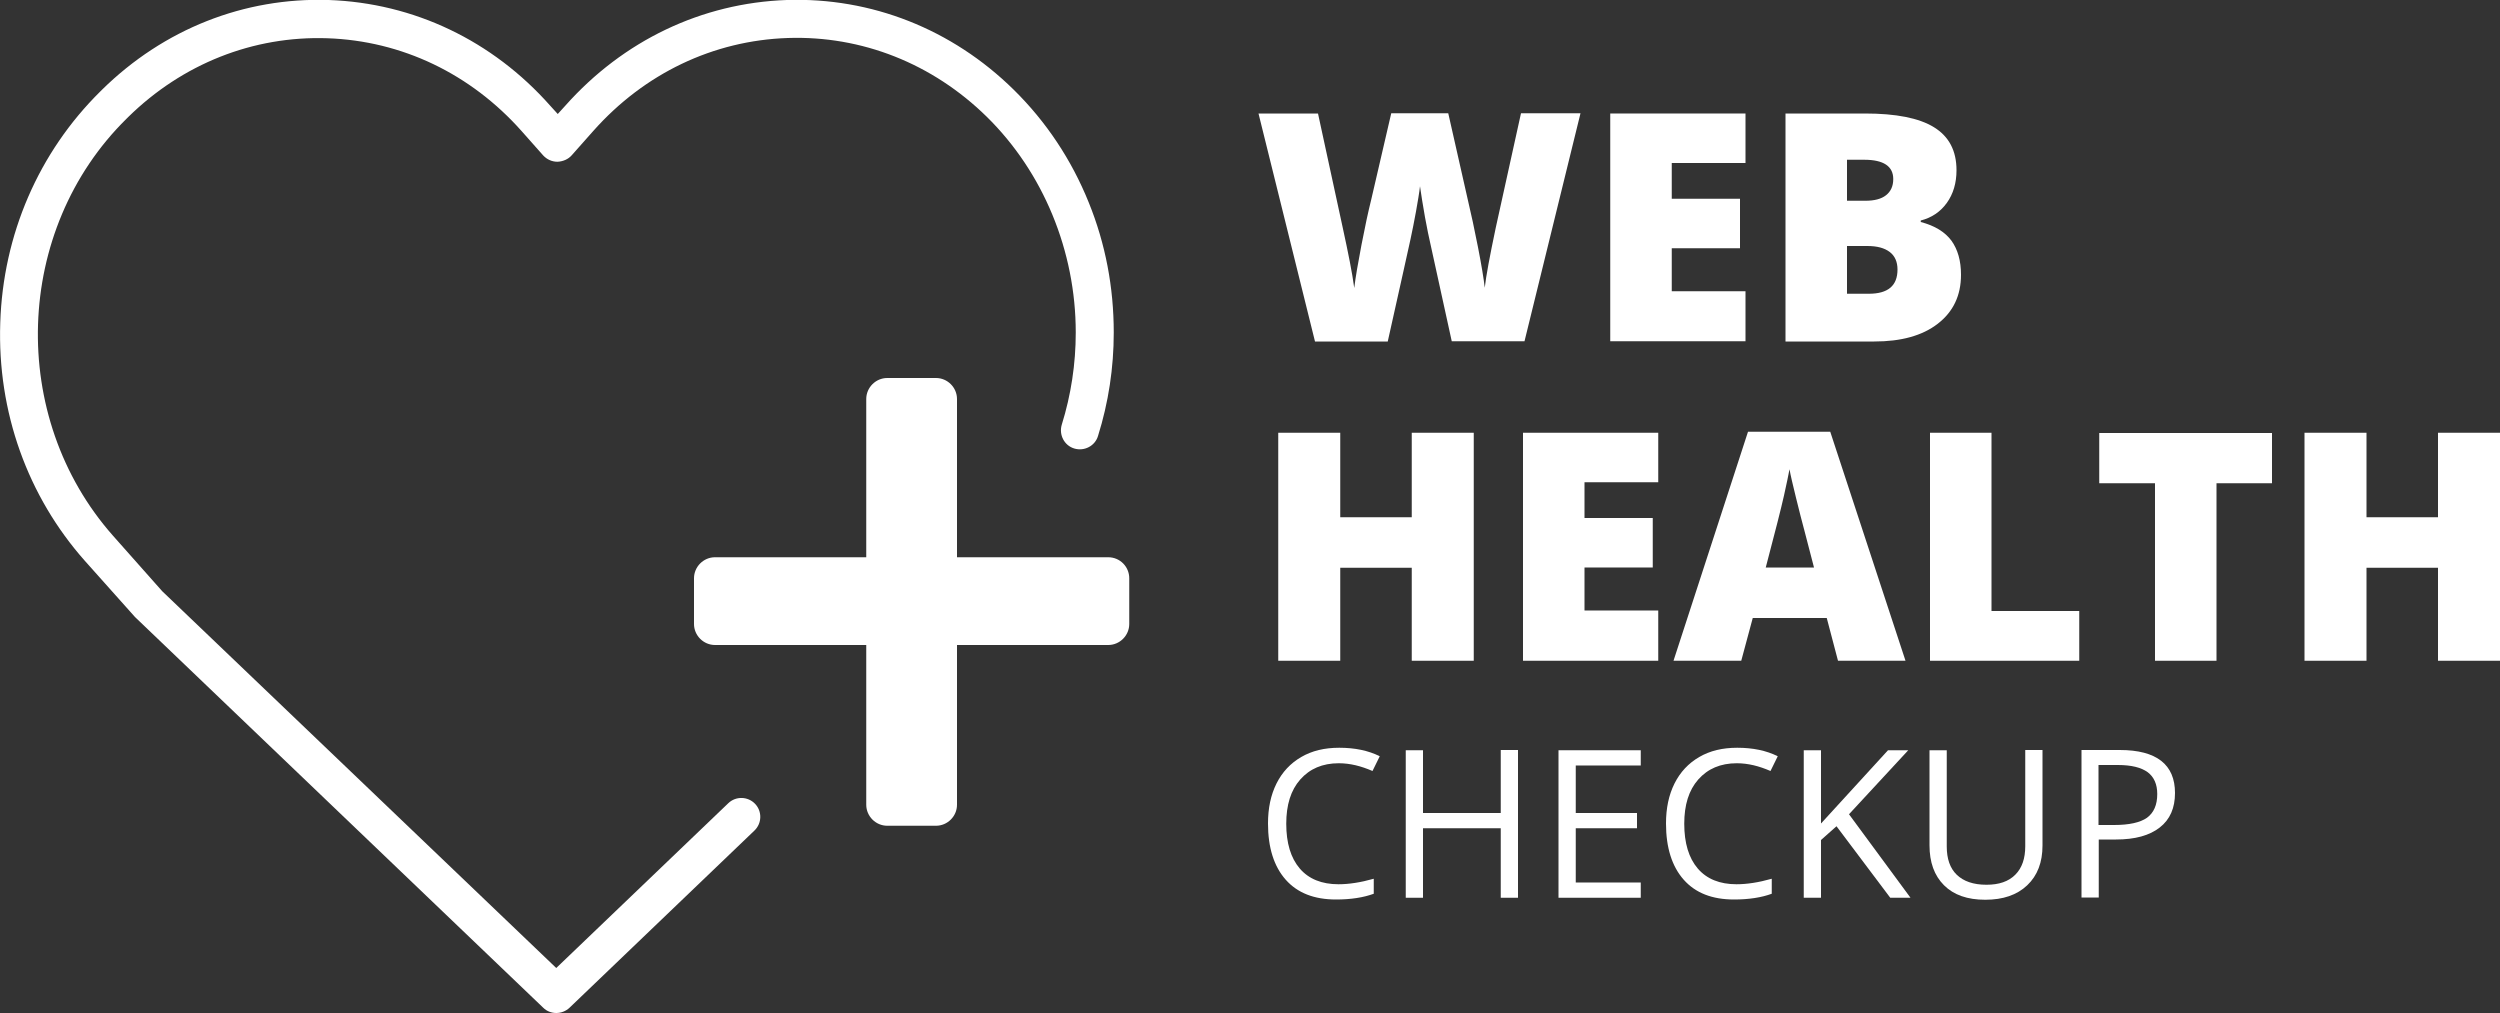 <?xml version="1.0" encoding="utf-8"?>
<!-- Generator: Adobe Illustrator 28.0.0, SVG Export Plug-In . SVG Version: 6.00 Build 0)  -->
<svg version="1.1" id="Layer_1" xmlns="http://www.w3.org/2000/svg" xmlns:xlink="http://www.w3.org/1999/xlink" x="0px" y="0px"
	 viewBox="0 0 1000 405.2" style="enable-background:new 0 0 1000 405.2;" xml:space="preserve">
<rect x="0" y="0" width="1000" height="405.2" fill="#333333" stroke="none"/>
<style type="text/css">
	.st0{fill:#FFFFFF;}
</style>
<g>
	<g>
		<path class="st0" d="M443.3,222.9h-60.5v-63.3c0-4.6-3.8-8.4-8.4-8.4h-19.5c-4.6,0-8.4,3.8-8.4,8.4v63.3h-60.5
			c-4.6,0-8.4,3.8-8.4,8.4v18.3c0,4.6,3.8,8.4,8.4,8.4h60.5v63.9c0,4.6,3.8,8.4,8.4,8.4h19.5c4.6,0,8.4-3.8,8.4-8.4v-63.9h60.5
			c4.6,0,8.4-3.8,8.4-8.4v-18.3C451.7,226.7,448,222.9,443.3,222.9z"/>
		<path class="st0" d="M222.5,405.2c-1.9,0-3.8-0.7-5.2-2.1l-163-156c-0.1-0.1-0.3-0.3-0.4-0.4L34,224.4
			c-23-25.9-35.1-59.7-33.9-95.2c1.1-35.4,15.4-68.3,40-92.6l0.7-0.7c24.7-24.3,56.9-37,90.7-35.9c34,1.2,65.5,16.2,88.6,42.3l3,3.3
			l3-3.3c23.2-26.1,54.6-41.1,88.6-42.3c33.8-1.1,66.1,11.6,90.8,35.9c13,12.8,23.1,28,30,45.1c6.7,16.5,10,34,10,52
			c0,14.1-2.1,28-6.3,41.4c-1.2,4-5.5,6.2-9.5,5c-4-1.2-6.2-5.5-5-9.5c3.7-11.9,5.6-24.3,5.6-36.9c0-32.6-13-64.1-35.6-86.3
			c-21.7-21.3-50-32.5-79.6-31.5c-29.8,1-57.4,14.2-77.8,37.2l-8.6,9.7c-1.4,1.6-3.5,2.5-5.7,2.6c0,0,0,0,0,0
			c-2.2,0-4.2-0.9-5.7-2.5l-8.6-9.7c-20.4-23-48-36.2-77.8-37.2c-29.6-1-57.9,10.2-79.6,31.5l-0.7,0.7
			C5.5,91.9,3.1,166.8,45.3,214.4l19.6,22.1l157.6,150.7l68.8-65.9c3-2.9,7.8-2.8,10.7,0.2c2.9,3,2.8,7.8-0.2,10.7l-74,70.9
			C226.3,404.5,224.4,405.2,222.5,405.2z"/>
	</g>
	<g>
		<path class="st0" d="M609.8,136.5h-29.1L572,96.8c-0.4-1.7-1.1-5-2-9.9c-0.9-4.9-1.5-9.1-2-12.4c-0.3,2.7-0.9,6.1-1.6,10.1
			c-0.7,4-1.5,7.7-2.2,11.1c-0.7,3.4-3.8,17-9.1,40.9H526l-22.6-91.2h23.8l9.9,45.7c2.2,10.1,3.8,18.1,4.6,24.1
			c0.5-4.2,1.5-10,2.9-17.3c1.4-7.3,2.7-13.3,3.9-18.1l8-34.5h22.8l7.8,34.5c1.3,5.5,2.7,11.9,4.1,19.1c1.4,7.2,2.3,12.6,2.7,16.2
			c0.5-4.6,2-12.6,4.4-24l10.1-45.8h23.8L609.8,136.5z"/>
		<path class="st0" d="M698.2,136.5h-54.1V45.4h54.1v19.8h-29.5v14.3H696v19.8h-27.3v17.2h29.5V136.5z"/>
		<path class="st0" d="M714.2,45.4H746c12.4,0,21.6,1.8,27.6,5.5c6,3.7,9,9.4,9,17.2c0,5.1-1.3,9.5-3.9,13.1
			c-2.6,3.6-6.1,5.9-10.4,7v0.6c5.7,1.5,9.7,4,12.3,7.5c2.5,3.5,3.8,8,3.8,13.6c0,8.3-3.1,14.8-9.3,19.6s-14.7,7.1-25.4,7.1h-35.5
			V45.4z M738.8,80.3h7.4c3.5,0,6.3-0.7,8.2-2.2c1.9-1.5,2.9-3.6,2.9-6.5c0-5.1-3.9-7.7-11.6-7.7h-6.9V80.3z M738.8,98.4v19.1h8.7
			c7.7,0,11.5-3.2,11.5-9.7c0-3-1-5.4-3.1-7c-2.1-1.6-5-2.4-9-2.4H738.8z"/>
		<path class="st0" d="M589.5,264.3h-24.8v-37.2h-28.6v37.2h-24.8v-91.2h24.8v33.8h28.6v-33.8h24.8V264.3z"/>
		<path class="st0" d="M663.3,264.3h-54.1v-91.2h54.1v19.8h-29.5v14.3h27.3V227h-27.3v17.2h29.5V264.3z"/>
		<path class="st0" d="M735.2,264.3l-4.5-17.1h-29.6l-4.6,17.1h-27.1l29.8-91.6h32.9l30.1,91.6H735.2z M725.6,227l-3.9-15
			c-0.9-3.3-2-7.6-3.3-12.9c-1.3-5.3-2.2-9.1-2.6-11.4c-0.4,2.1-1.1,5.6-2.2,10.5c-1.1,4.9-3.5,14.4-7.3,28.8H725.6z"/>
		<path class="st0" d="M772,264.3v-91.2h24.6v71.3h35.1v19.9H772z"/>
		<path class="st0" d="M886.6,264.3H862v-71h-22.3v-20.1h69.1v20.1h-22.2V264.3z"/>
		<path class="st0" d="M1000,264.3h-24.8v-37.2h-28.6v37.2h-24.8v-91.2h24.8v33.8h28.6v-33.8h24.8V264.3z"/>
	</g>
	<g>
		<path class="st0" d="M535.5,305.3c-6.5,0-11.6,2.2-15.4,6.5c-3.8,4.3-5.6,10.2-5.6,17.7c0,7.7,1.8,13.7,5.4,17.9
			c3.6,4.2,8.8,6.3,15.5,6.3c4.1,0,8.8-0.7,14.1-2.2v6c-4.1,1.5-9.1,2.3-15.1,2.3c-8.7,0-15.4-2.6-20.1-7.9
			c-4.7-5.3-7.1-12.8-7.1-22.5c0-6.1,1.1-11.4,3.4-16c2.3-4.6,5.6-8.1,9.9-10.6c4.3-2.5,9.3-3.7,15.2-3.7c6.2,0,11.6,1.1,16.2,3.4
			l-2.9,5.9C544.4,306.4,540,305.3,535.5,305.3z"/>
		<path class="st0" d="M607.2,359.1h-6.9v-27.8h-31.1v27.8h-6.9v-59h6.9v25.1h31.1V300h6.9V359.1z"/>
		<path class="st0" d="M656.3,359.1h-32.9v-59h32.9v6.1h-26v19h24.5v6.1h-24.5v21.7h26V359.1z"/>
		<path class="st0" d="M694.7,305.3c-6.5,0-11.6,2.2-15.4,6.5c-3.8,4.3-5.6,10.2-5.6,17.7c0,7.7,1.8,13.7,5.4,17.9
			c3.6,4.2,8.8,6.3,15.5,6.3c4.1,0,8.8-0.7,14.1-2.2v6c-4.1,1.5-9.1,2.3-15.1,2.3c-8.7,0-15.4-2.6-20.1-7.9
			c-4.7-5.3-7.1-12.8-7.1-22.5c0-6.1,1.1-11.4,3.4-16c2.3-4.6,5.6-8.1,9.9-10.6c4.3-2.5,9.3-3.7,15.2-3.7c6.2,0,11.6,1.1,16.2,3.4
			l-2.9,5.9C703.6,306.4,699.2,305.3,694.7,305.3z"/>
		<path class="st0" d="M764.2,359.1h-8.1l-21.5-28.6l-6.2,5.5v23.1h-6.9v-59h6.9v29.3l26.8-29.3h8.1l-23.7,25.6L764.2,359.1z"/>
		<path class="st0" d="M817,300v38.2c0,6.7-2,12-6.1,15.9c-4.1,3.9-9.7,5.8-16.8,5.8s-12.6-1.9-16.5-5.8c-3.9-3.9-5.8-9.2-5.8-16
			v-38h6.9v38.5c0,4.9,1.3,8.7,4,11.3c2.7,2.6,6.6,4,11.9,4c5,0,8.8-1.3,11.5-4c2.7-2.7,4-6.5,4-11.4V300H817z"/>
		<path class="st0" d="M870,317.2c0,6-2,10.6-6.1,13.8c-4.1,3.2-9.9,4.8-17.5,4.8h-6.9v23.2h-6.9v-59h15.3
			C862.6,300,870,305.8,870,317.2z M839.4,330h6.2c6.1,0,10.5-1,13.2-2.9c2.7-2,4.1-5.1,4.1-9.5c0-3.9-1.3-6.8-3.8-8.7
			c-2.6-1.9-6.5-2.9-12-2.9h-7.7V330z"/>
	</g>
</g>
</svg>
